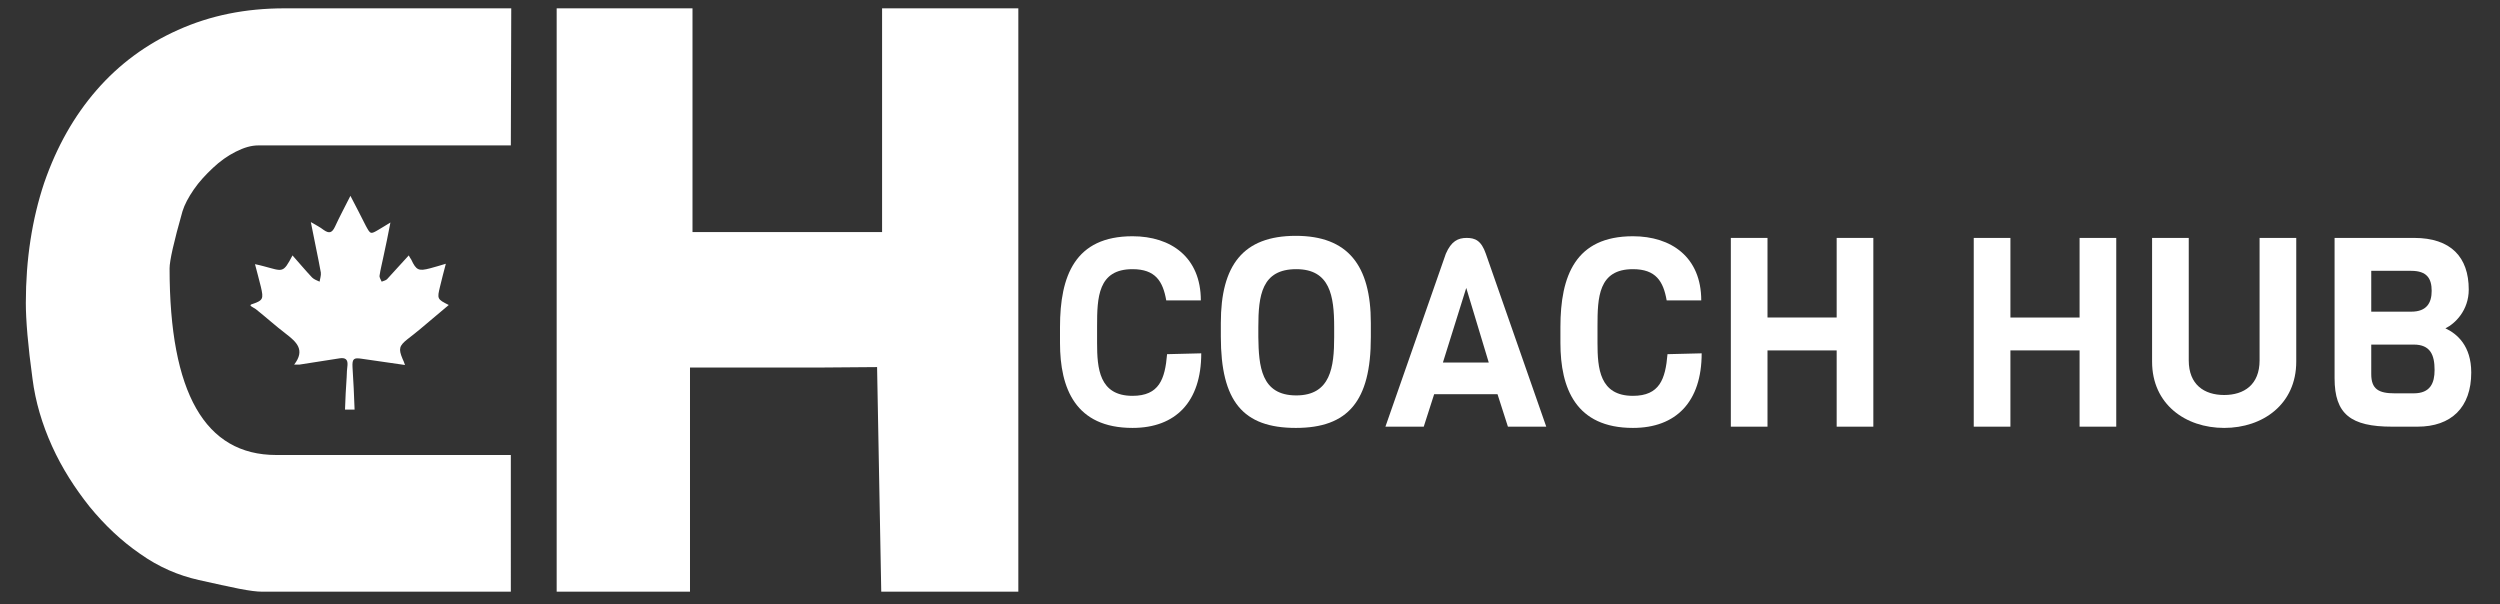 <?xml version="1.0" encoding="utf-8"?>
<!-- Generator: Adobe Illustrator 21.0.2, SVG Export Plug-In . SVG Version: 6.00 Build 0)  -->
<svg version="1.1" id="Layer_1" xmlns="http://www.w3.org/2000/svg" xmlns:xlink="http://www.w3.org/1999/xlink" x="0px" y="0px"
	 viewBox="0 0 600 145" style="enable-background:new 0 0 600 145;" xml:space="preserve">
<rect x="0" y="0" width="600" height="145" fill="#333333" stroke="none"/>
<style type="text/css">
	.st0{fill:#FFFFFF;}
</style>
<path class="st0" d="M122.7,2l-0.1,32.9l-60.6,0c-1.7,0-3.4,0.5-5.4,1.5s-3.8,2.3-5.5,3.9s-3.3,3.3-4.6,5.2
	c-1.3,1.9-2.2,3.6-2.7,5.2c-2.1,7.4-3.1,11.9-3.1,13.7c0,29.9,8.5,44.8,25.6,44.8h56.3V142H62.8c-1.1,0-2.8-0.2-5.4-0.7
	c-2.5-0.5-5.7-1.2-9.7-2.1c-4.9-1.1-9.6-3.1-14.1-6.3c-4.5-3.1-8.5-6.9-12.1-11.3c-3.5-4.4-6.6-9.2-9-14.5c-2.4-5.3-4-10.7-4.7-16.2
	c-1.1-8-1.6-14.1-1.6-18.2c0-10.5,1.5-20.1,4.4-28.8c3-8.7,7.2-16.1,12.6-22.3s11.9-11,19.5-14.4C50.5,3.7,58.9,2,68.3,2H122.7z"/>
<path class="st0" d="M244.4,142h-32.9l-1-53.9l-12.7,0.1h-32.2V142h-32V2h32.6v53.7h45.5V2h32.7V142z"/>
<g>
	<path class="st0" d="M288.3,84.8c0,11.6-6.1,17.9-16.5,17.9c-13.7,0-17.4-9.5-17.4-20.4v-3.8c0-12.3,3.6-21.8,17.4-21.8
		c9.2,0,16.4,5,16.4,15.4h-8.3c-0.8-4.6-2.6-7.5-8.1-7.5c-8.3,0-8.5,6.8-8.5,13.7v4c0,6.1,0.5,12.7,8.5,12.7c6.4,0,7.8-4,8.3-10
		L288.3,84.8L288.3,84.8z"/>
	<path class="st0" d="M329,81c0,15.3-5.5,21.7-18,21.7c-12.7,0-18-6.4-18-21.9v-3.3c0-13.8,5.3-20.9,18-20.9c12.5,0,18,7.1,18,20.9
		V81z M320.2,78.5c0-7.5-1-13.9-9.1-13.9c-8.3,0-9.1,6.3-9.1,13.9v2.4c0.1,6.9,0.6,14,9.1,14c8.3,0,9.1-6.9,9.1-14V78.5z"/>
	<path class="st0" d="M361.9,102.4l-2.5-7.8h-15.2l-2.5,7.8h-9.2l14.5-41.5c1.3-3,2.9-3.8,5-3.8c2,0,3.5,0.6,4.6,3.8l14.5,41.5
		L361.9,102.4L361.9,102.4z M351.9,69.1L346.3,87h11L351.9,69.1z"/>
	<path class="st0" d="M408.4,84.8c0,11.6-6.1,17.9-16.5,17.9c-13.7,0-17.4-9.5-17.4-20.4v-3.8c0-12.3,3.6-21.8,17.4-21.8
		c9.2,0,16.4,5,16.4,15.4H400c-0.8-4.6-2.6-7.5-8.1-7.5c-8.3,0-8.5,6.8-8.5,13.7v4c0,6.1,0.5,12.7,8.5,12.7c6.4,0,7.8-4,8.3-10
		L408.4,84.8L408.4,84.8z"/>
	<path class="st0" d="M440.8,102.4V84.1h-16.6v18.3h-8.8V57.1h8.8v19.1h16.6V57.1h8.8v45.3L440.8,102.4L440.8,102.4z"/>
	<path class="st0" d="M499.1,102.4V84.1h-16.6v18.3h-8.8V57.1h8.8v19.1h16.6V57.1h8.8v45.3L499.1,102.4L499.1,102.4z"/>
	<path class="st0" d="M551.1,86.8c0,10.2-8,15.9-17.3,15.9c-9.3,0-17.3-5.7-17.3-15.9V57.1h8.8v29.4c0,5.8,3.7,8.3,8.5,8.3
		c4.8,0,8.5-2.5,8.5-8.3V57.1h8.8V86.8z"/>
	<path class="st0" d="M580.2,102.4h-6.1c-9.9,0-13.8-3-13.8-11.6V57.1h19.1c8.8,0,13.1,4.6,13.1,12.4c0,5-3.3,8.2-5.6,9.3
		c2.8,1.3,6.2,4.2,6.2,10.6C593.1,97.8,588.3,102.4,580.2,102.4z M578.7,65h-9.6v9.8h9.6c3.7,0,4.9-2.1,4.9-5S582.5,65,578.7,65z
		 M579.3,82.7h-10.2v7.1c0,3.6,1.8,4.6,5.6,4.6h4.6c4,0,5-2.5,5-5.6C584.3,85.2,583.3,82.7,579.3,82.7z"/>
</g>
<g id="w9elMU_4_">
	<g>
		<path class="st0" d="M60.2,73.1c3-1,3.1-1.3,2.4-4.3c-0.4-1.7-0.9-3.4-1.4-5.4c0.8,0.2,1.5,0.3,2.1,0.5c4.6,1.2,4.6,1.8,6.9-2.6
			c1.6,1.8,3.1,3.6,4.7,5.3c0.5,0.5,1.2,0.7,1.8,1c0.1-0.7,0.4-1.5,0.3-2.2c-0.7-3.9-1.6-7.9-2.4-12.1c1.2,0.7,2.2,1.2,3.1,1.9
			c1.3,0.9,2,0.7,2.7-0.8c1.1-2.4,2.4-4.8,3.7-7.4c1.3,2.5,2.5,4.8,3.7,7.2c1.1,2,1.1,2.1,3.1,0.9c0.8-0.5,1.7-1,2.8-1.7
			c-0.6,3-1.1,5.7-1.7,8.3c-0.3,1.5-0.7,3-0.9,4.4c-0.1,0.5,0.3,1,0.5,1.5c0.5-0.2,1-0.3,1.3-0.6c1.7-1.9,3.4-3.7,5.2-5.7
			c0.2,0.4,0.4,0.7,0.6,1c1.2,2.6,1.8,2.8,4.5,2.1c1.2-0.3,2.4-0.7,3.8-1.1c-0.5,2-1,3.7-1.4,5.5c-0.7,2.9-0.7,3,2.1,4.4
			c-1.3,1.1-2.6,2.2-3.8,3.2c-2,1.7-4,3.4-6.1,5c-2,1.6-2.2,2.3-1.2,4.7c0.2,0.4,0.4,0.9,0.6,1.5c-3.6-0.5-7-1-10.4-1.5
			c-1.9-0.3-2.3,0-2.2,2c0.2,3.4,0.4,6.7,0.5,10.2c-0.7,0-1.4,0-2.3,0c0.1-2.6,0.2-5.2,0.4-7.8c0-1,0.1-1.9,0.2-2.9
			c0.1-1.4-0.6-1.8-1.9-1.6c-3.2,0.5-6.4,1-9.6,1.5c-0.3,0-0.6,0-1.3,0c2.7-3.5,0.6-5.4-2-7.4c-2.5-1.9-4.8-4-7.2-5.9
			c-0.4-0.3-0.9-0.5-1.3-0.8C60.2,73.3,60.2,73.1,60.2,73.1z"/>
	</g>
</g>
</svg>
